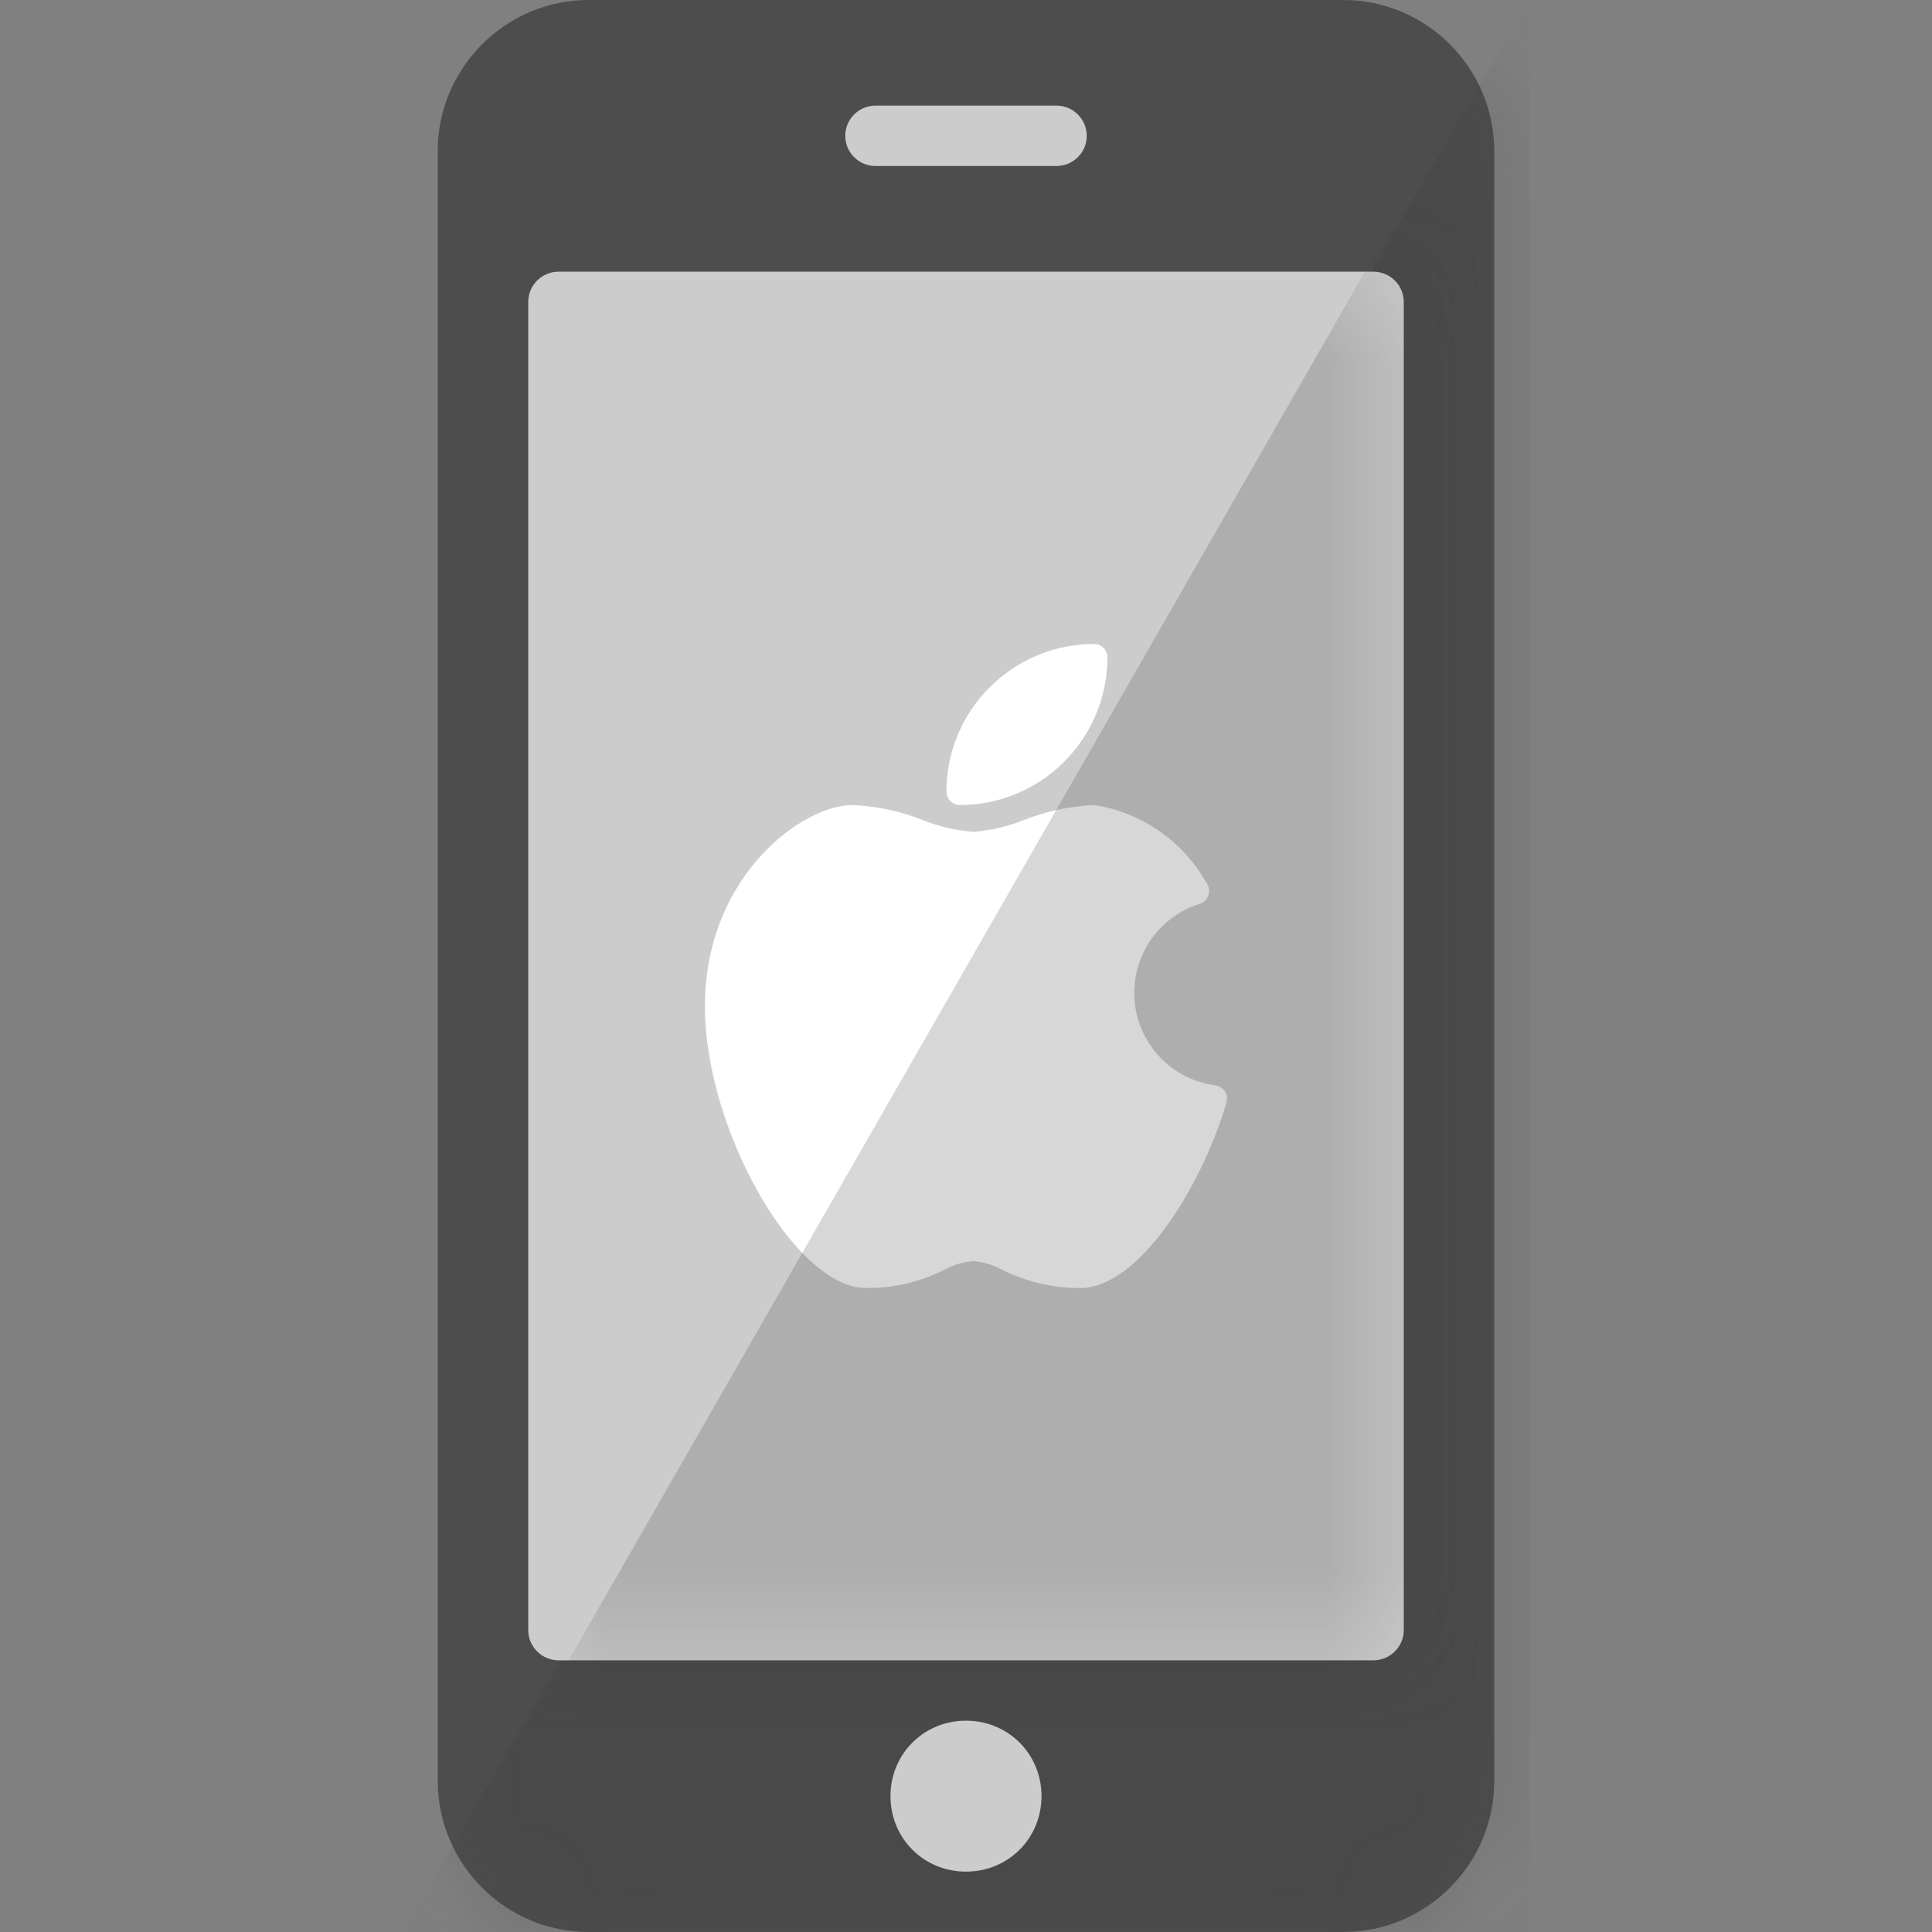 <svg width="24" height="24" viewBox="0 0 24 24" fill="none" xmlns="http://www.w3.org/2000/svg">
<rect x="0" y="0" width="24" height="24" fill="#808080" stroke="none"/>
<path d="M7.312 0H16.688C17.719 0 18.562 0.844 18.562 1.875V22.125C18.562 23.156 17.719 24 16.688 24H7.312C6.281 24 5.438 23.156 5.438 22.125V1.875C5.438 0.844 6.281 0 7.312 0Z" fill="#4D4D4D"/>
<mask id="mask0_379_2726" style="mask-type:alpha" maskUnits="userSpaceOnUse" x="5" y="0" width="14" height="24">
<path d="M7.312 0H16.688C17.719 0 18.562 0.844 18.562 1.875V22.125C18.562 23.156 17.719 24 16.688 24H7.312C6.281 24 5.438 23.156 5.438 22.125V1.875C5.438 0.844 6.281 0 7.312 0Z" fill="black"/>
</mask>
<g mask="url(#mask0_379_2726)">
<path opacity="0.2" d="M5 24L19 0V24H5Z" fill="#3B3B3B"/>
</g>
<path d="M6.938 3.375H17.062C17.269 3.375 17.438 3.544 17.438 3.75V20.25C17.438 20.456 17.269 20.625 17.062 20.625H6.938C6.731 20.625 6.562 20.456 6.562 20.25V3.75C6.562 3.544 6.731 3.375 6.938 3.375Z" fill="#CCCCCC"/>
<g clip-path="url(#clip0_379_2726)">
<path d="M15.217 13.558C15.204 13.538 15.186 13.521 15.166 13.508C15.146 13.495 15.123 13.486 15.099 13.483C14.464 13.4 14.017 12.819 14.1 12.184C14.158 11.736 14.472 11.362 14.904 11.228C14.992 11.2 15.04 11.106 15.012 11.018C15.007 11.004 15.001 10.991 14.994 10.979C14.85 10.72 14.649 10.497 14.406 10.327C14.162 10.157 13.884 10.045 13.591 10C13.291 10.014 12.996 10.077 12.718 10.187C12.517 10.268 12.306 10.317 12.091 10.333C11.875 10.317 11.664 10.268 11.464 10.187C11.185 10.077 10.89 10.014 10.591 10C9.968 10 8.757 10.882 8.757 12.5C8.757 14.037 9.879 16 10.757 16C11.093 16.003 11.424 15.927 11.724 15.777C11.837 15.715 11.962 15.677 12.091 15.666C12.219 15.677 12.344 15.715 12.457 15.777C12.758 15.927 13.089 16.003 13.424 16C14.121 16 14.907 14.804 15.236 13.696C15.243 13.673 15.245 13.648 15.242 13.625C15.238 13.601 15.23 13.578 15.217 13.558V13.558Z" fill="white"/>
<path d="M11.924 10C12.936 9.999 13.756 9.179 13.757 8.167C13.757 8.075 13.683 8 13.591 8C12.579 8.001 11.758 8.821 11.757 9.833C11.757 9.925 11.832 10 11.924 10Z" fill="white"/>
</g>
<mask id="mask1_379_2726" style="mask-type:alpha" maskUnits="userSpaceOnUse" x="6" y="3" width="12" height="18">
<path d="M6.938 3.375H17.062C17.269 3.375 17.438 3.544 17.438 3.75V20.25C17.438 20.456 17.269 20.625 17.062 20.625H6.938C6.731 20.625 6.562 20.456 6.562 20.25V3.75C6.562 3.544 6.731 3.375 6.938 3.375Z" fill="#CCCCCC"/>
</mask>
<g mask="url(#mask1_379_2726)">
<path opacity="0.2" d="M5.344 23.625L18.703 0.328V23.625H5.344Z" fill="#3B3B3B"/>
</g>
<path d="M12 21.375C12.525 21.375 12.938 21.788 12.938 22.312C12.938 22.837 12.525 23.25 12 23.25C11.475 23.25 11.062 22.837 11.062 22.312C11.062 21.788 11.475 21.375 12 21.375ZM10.875 1.312H13.125C13.331 1.312 13.5 1.481 13.5 1.688C13.5 1.894 13.331 2.062 13.125 2.062H10.875C10.669 2.062 10.5 1.894 10.5 1.688C10.5 1.481 10.669 1.312 10.875 1.312Z" fill="#CCCCCC"/>
<defs>
<clipPath id="clip0_379_2726">
<rect width="8" height="8" fill="white" transform="translate(8 8)"/>
</clipPath>
</defs>
</svg>
